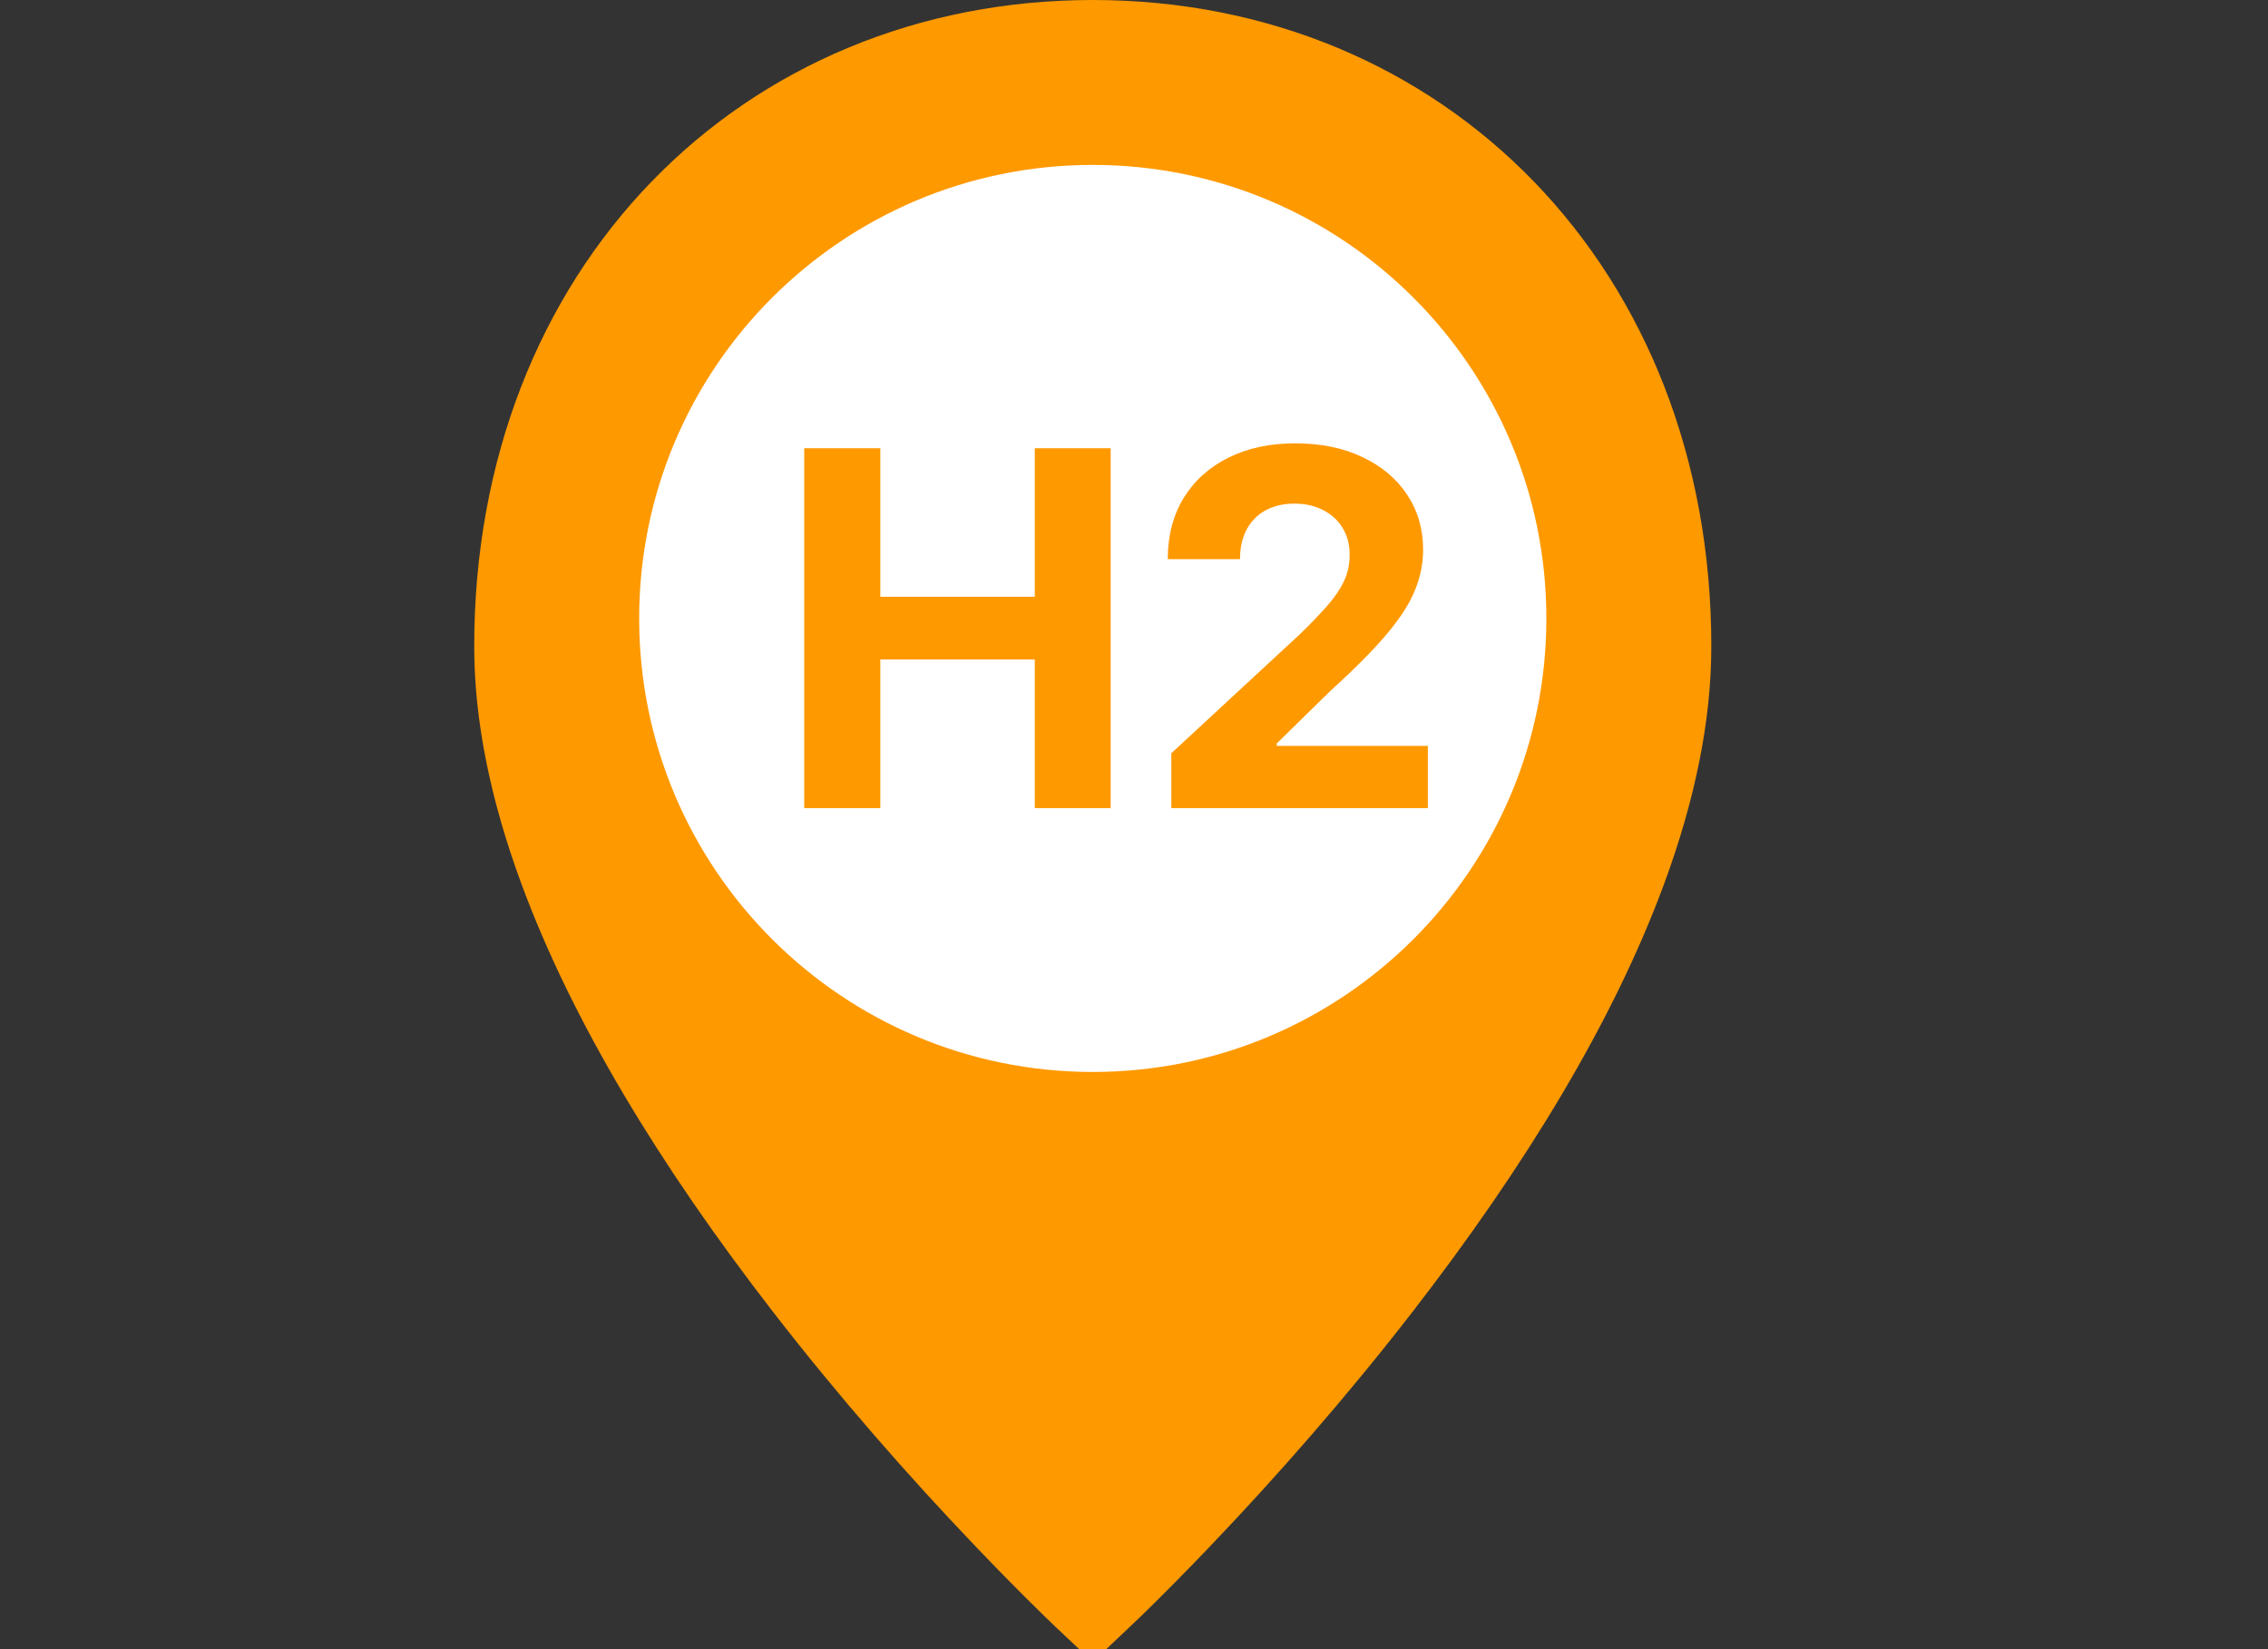 <svg width="55" height="40" viewBox="0 0 55 40" fill="none" xmlns="http://www.w3.org/2000/svg">
<rect x="0" y="0" width="55" height="40" fill="#333333" stroke="none"/>
<g clip-path="url(#clip0_1_1932)">
<path d="M26.5 38.938C26.384 38.829 26.218 38.67 26.008 38.465C25.525 37.994 24.987 37.451 24.407 36.844C22.749 35.11 21.093 33.215 19.548 31.221C16.816 27.694 14.756 24.276 13.581 21.087C12.864 19.14 12.5 17.334 12.5 15.677C12.5 7.052 18.543 1 26.5 1C34.457 1 40.5 7.052 40.5 15.677C40.5 17.334 40.136 19.14 39.419 21.087C38.244 24.276 36.184 27.694 33.452 31.221C31.907 33.215 30.251 35.11 28.593 36.844C28.013 37.451 27.475 37.994 26.992 38.465C26.782 38.67 26.616 38.829 26.5 38.938Z" fill="#FF9900" stroke="#FF9900" stroke-width="2"/>
<path d="M26.5 26C32.575 26 37.5 21.075 37.5 15C37.5 8.925 32.575 4 26.5 4C20.425 4 15.5 8.925 15.5 15C15.5 21.075 20.425 26 26.5 26Z" fill="white"/>
<path d="M19.503 19.6V10.873H21.348V14.474H25.094V10.873H26.934V19.6H25.094V15.995H21.348V19.6H19.503ZM28.405 19.6V18.27L31.511 15.394C31.775 15.138 31.997 14.908 32.176 14.704C32.358 14.499 32.496 14.299 32.589 14.103C32.683 13.904 32.73 13.69 32.73 13.459C32.73 13.204 32.672 12.983 32.555 12.799C32.439 12.611 32.28 12.468 32.078 12.368C31.876 12.266 31.648 12.215 31.392 12.215C31.125 12.215 30.892 12.269 30.693 12.377C30.494 12.485 30.341 12.64 30.233 12.841C30.125 13.043 30.071 13.283 30.071 13.562H28.319C28.319 12.991 28.449 12.495 28.707 12.074C28.966 11.654 29.328 11.329 29.794 11.099C30.26 10.868 30.797 10.753 31.405 10.753C32.03 10.753 32.574 10.864 33.037 11.086C33.503 11.305 33.865 11.608 34.123 11.998C34.382 12.387 34.511 12.833 34.511 13.336C34.511 13.665 34.446 13.991 34.315 14.312C34.187 14.633 33.959 14.989 33.629 15.381C33.3 15.771 32.835 16.238 32.236 16.783L30.962 18.032V18.091H34.626V19.6H28.405Z" fill="#FF9900"/>
</g>
<defs>
<clipPath id="clip0_1_1932">
<rect width="55" height="40" fill="white"/>
</clipPath>
</defs>
</svg>
